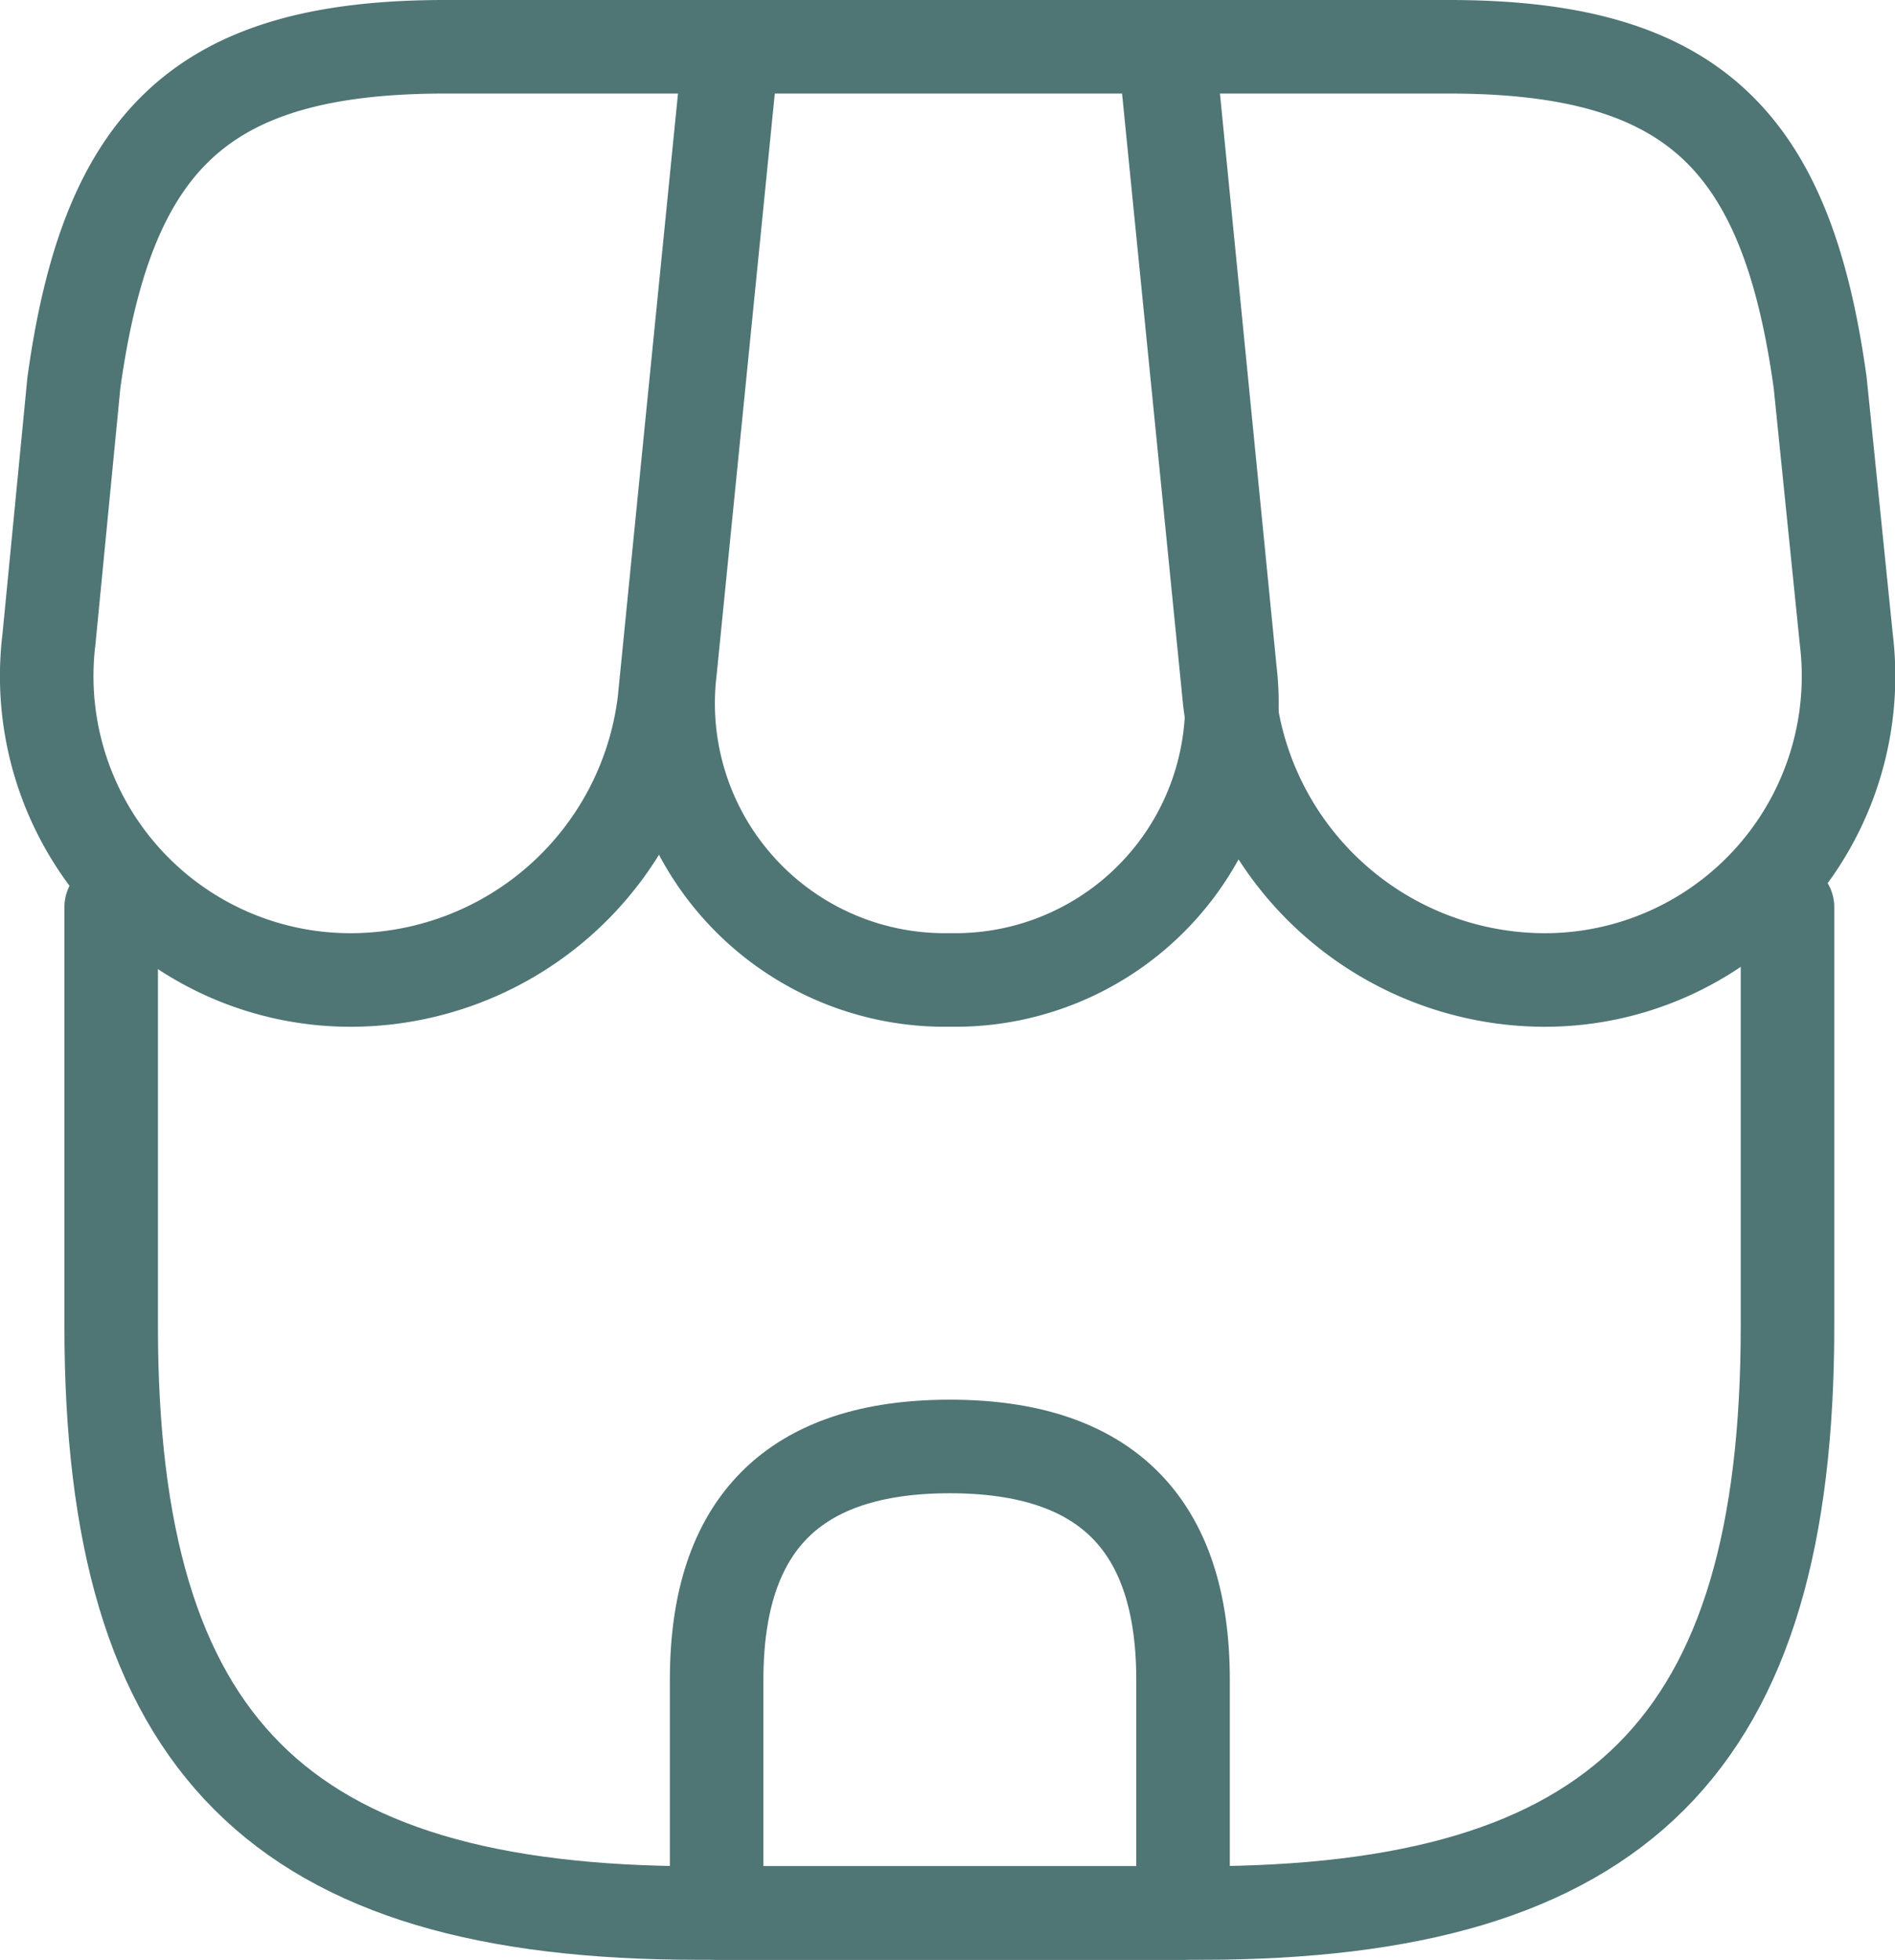 <svg xmlns="http://www.w3.org/2000/svg" width="30.391" height="31.422" viewBox="0 0 30.391 31.422">
  <g id="shop" transform="translate(-1.568 -1.25)">
    <path id="Caminho_48" data-name="Caminho 48" d="M3.01,11.22v6.717c0,6.717,2.693,9.41,9.41,9.41h8.064c6.717,0,9.41-2.693,9.41-9.41V11.22" transform="translate(0.341 4.574)" fill="none" stroke="#4f7575" stroke-linecap="round" stroke-linejoin="round" stroke-width="1.5"/>
    <path id="Caminho_49" data-name="Caminho 49" d="M13.5,16.961a4.436,4.436,0,0,0,4.488-4.967L17,2H10.01l-1,9.994A4.436,4.436,0,0,0,13.5,16.961Z" transform="translate(3.305)" fill="none" stroke="#4f7575" stroke-linecap="round" stroke-linejoin="round" stroke-width="1.5"/>
    <path id="Caminho_50" data-name="Caminho 50" d="M20.3,16.961A4.872,4.872,0,0,0,25.236,11.5l-.419-4.114C24.279,3.5,22.783,2,18.863,2H14.3l1.047,10.488A5.1,5.1,0,0,0,20.3,16.961Z" transform="translate(5.942)" fill="none" stroke="#4f7575" stroke-linecap="round" stroke-linejoin="round" stroke-width="1.5"/>
    <path id="Caminho_51" data-name="Caminho 51" d="M7.286,16.961a5.072,5.072,0,0,0,4.937-4.473l.329-3.306L13.27,2H8.707C4.788,2,3.292,3.5,2.753,7.386l-.4,4.114A4.872,4.872,0,0,0,7.286,16.961Z" transform="translate(0)" fill="none" stroke="#4f7575" stroke-linecap="round" stroke-linejoin="round" stroke-width="1.5"/>
    <path id="Caminho_52" data-name="Caminho 52" d="M13.24,17c-2.5,0-3.74,1.242-3.74,3.74v3.74h7.48V20.74C16.98,18.242,15.739,17,13.24,17Z" transform="translate(3.561 7.441)" fill="none" stroke="#4f7575" stroke-linecap="round" stroke-linejoin="round" stroke-width="1.5"/>
  </g>
</svg>
